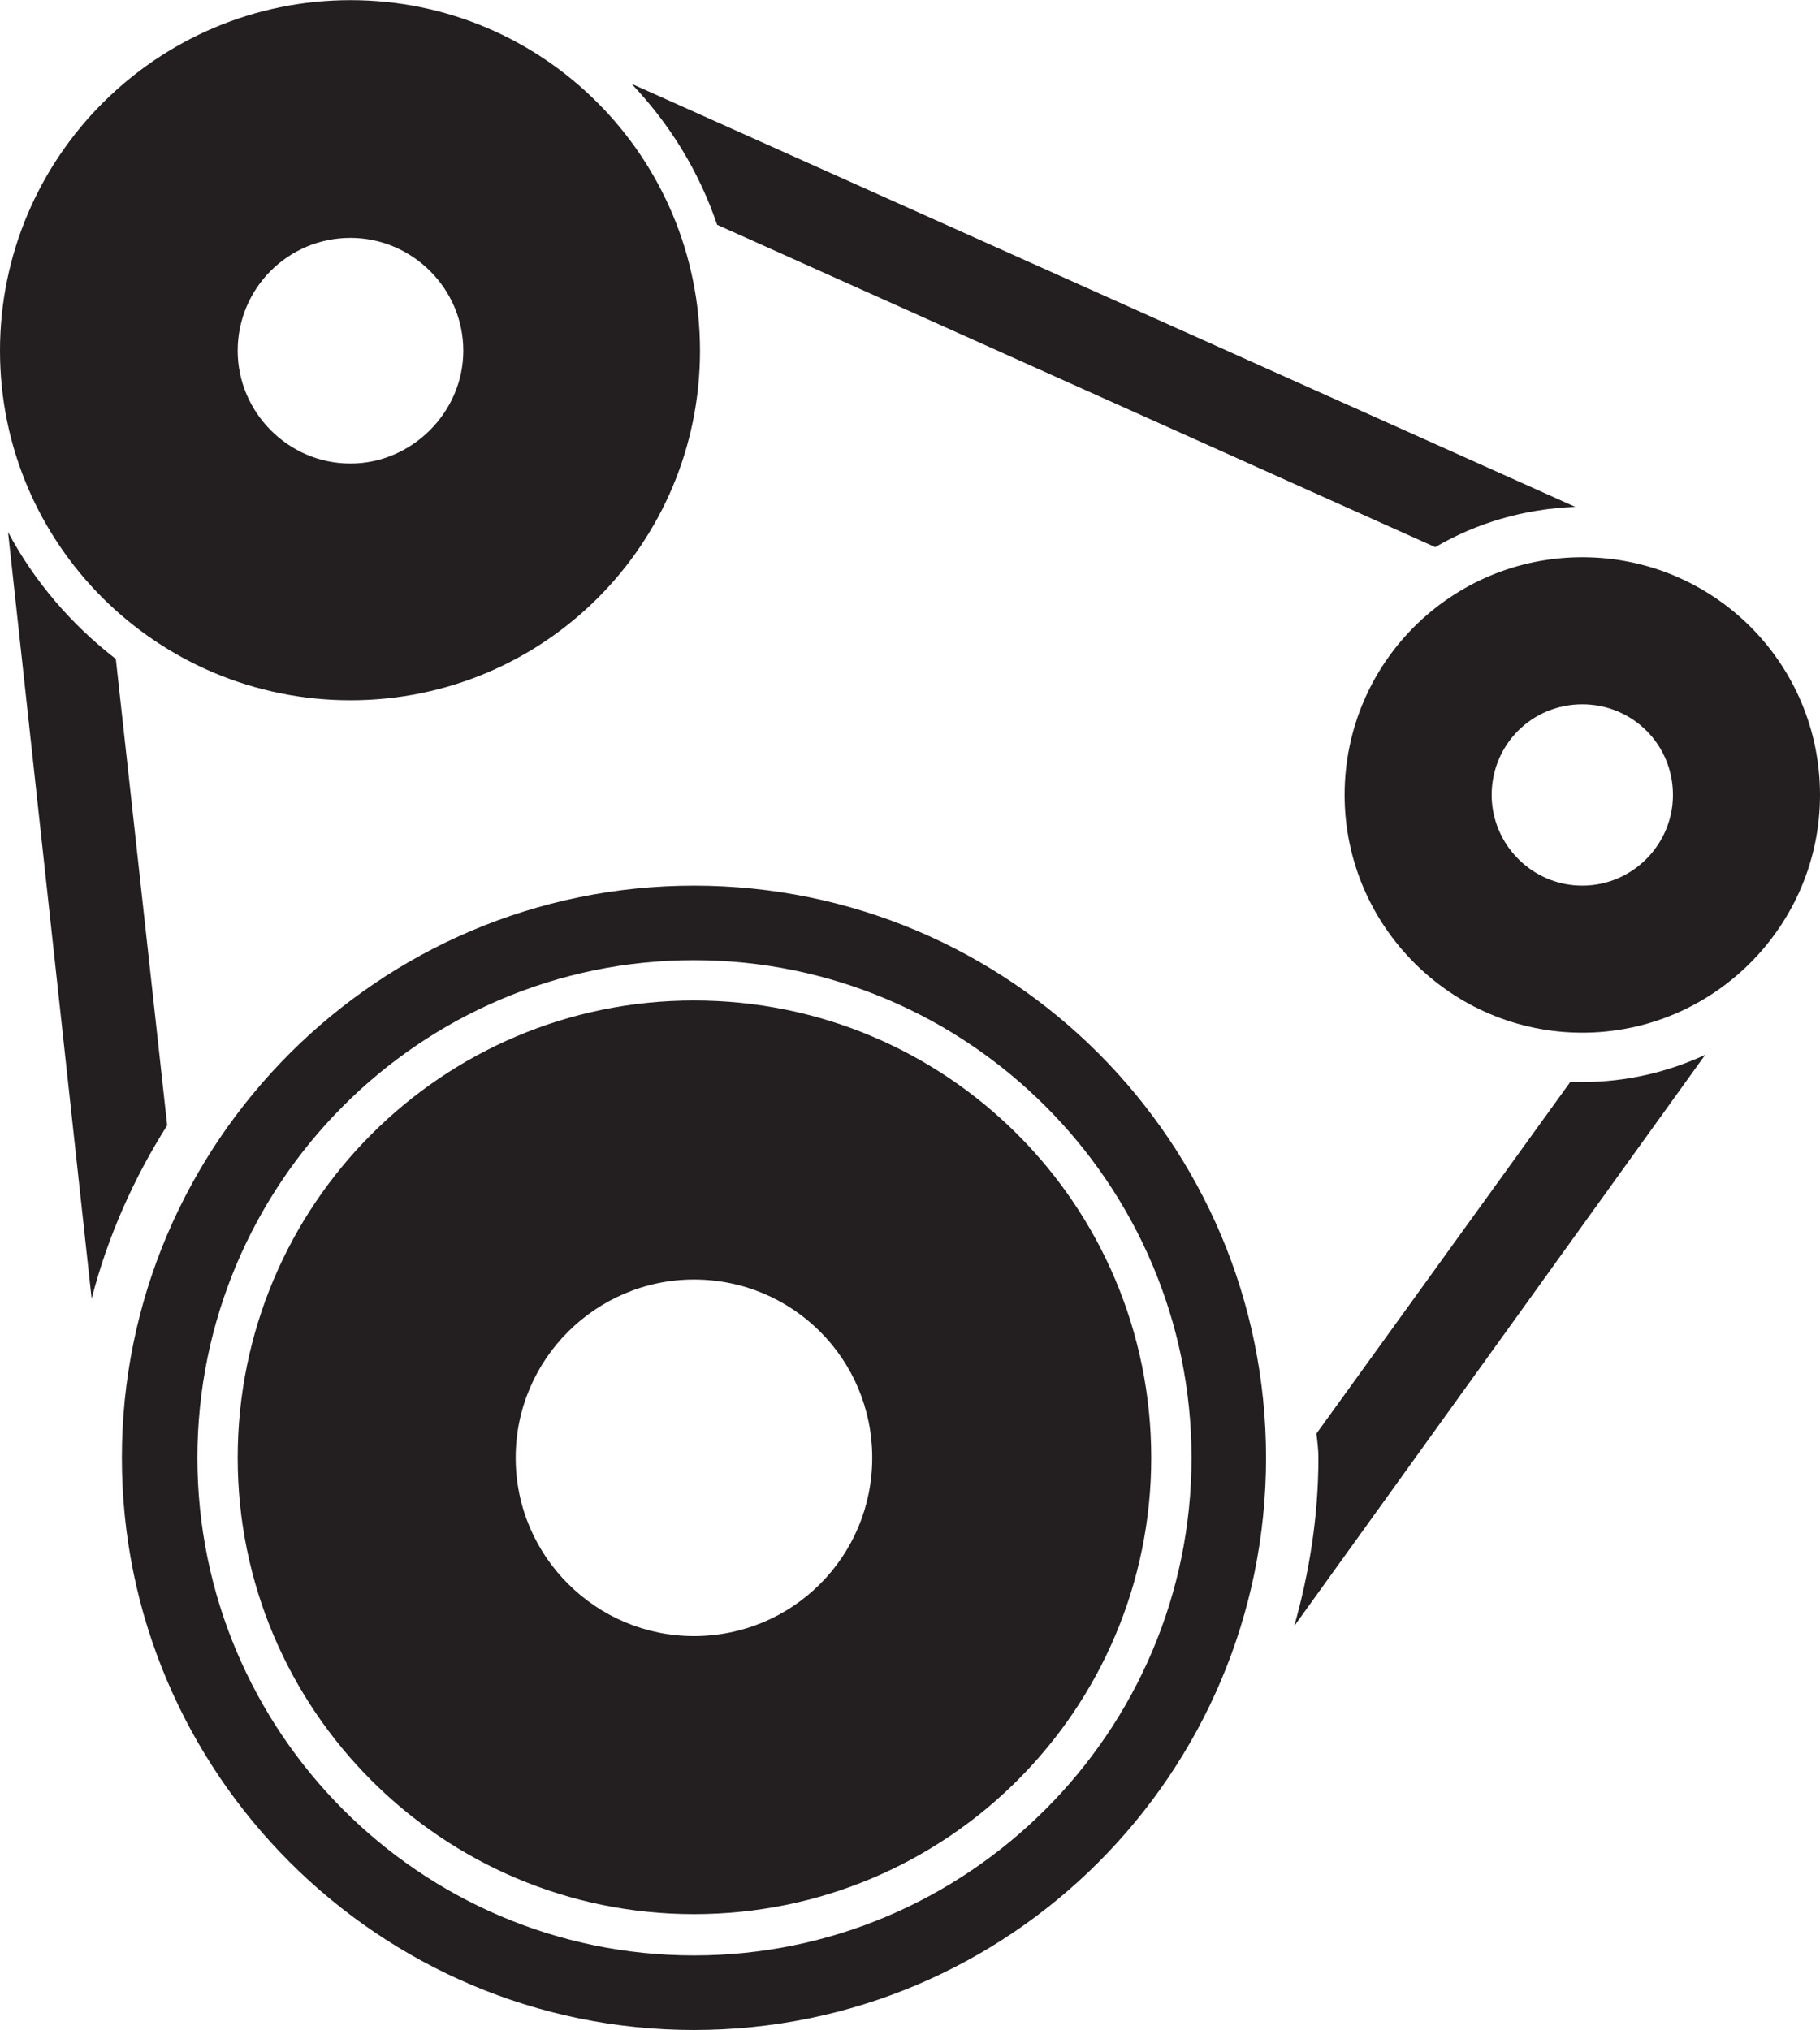 <?xml version="1.0" encoding="UTF-8"?>
<!DOCTYPE svg PUBLIC "-//W3C//DTD SVG 1.1//EN" "http://www.w3.org/Graphics/SVG/1.1/DTD/svg11.dtd">
<!-- Creator: CorelDRAW X7 -->
<svg xmlns="http://www.w3.org/2000/svg" xml:space="preserve" width="2.854in" height="3.183in" version="1.1" style="shape-rendering:geometricPrecision; text-rendering:geometricPrecision; image-rendering:optimizeQuality; fill-rule:evenodd; clip-rule:evenodd"
viewBox="0 0 1807 2015"
 xmlns:xlink="http://www.w3.org/1999/xlink">
 <defs>
  <style type="text/css">
   <![CDATA[
    .fil0 {fill:#231F20}
   ]]>
  </style>
 </defs>
 <g id="Layer_x0020_1">

  <path class="fil0" d="M689 953c-272,0 -493,222 -493,494 0,272 221,494 493,494 272,0 494,-222 494,-494 0,-272 -222,-494 -494,-494zm0 1062c-313,0 -568,-255 -568,-568 0,-313 255,-568 568,-568 314,0 568,255 568,568 0,313 -254,568 -568,568z"/>
  <path class="fil0" d="M348 460c-62,0 -112,-51 -112,-112 0,-62 50,-112 112,-112 61,0 112,50 112,112 0,61 -51,112 -112,112zm0 -460c-192,0 -348,156 -348,348 0,192 156,347 348,347 192,0 347,-155 347,-347 0,-192 -155,-348 -347,-348z"/>
  <path class="fil0" d="M1571 879c-50,0 -90,-41 -90,-90 0,-50 40,-90 90,-90 50,0 90,40 90,90 0,49 -40,90 -90,90zm0 -326c-130,0 -236,105 -236,236 0,130 106,236 236,236 130,0 236,-106 236,-236 0,-131 -106,-236 -236,-236z"/>
  <path class="fil0" d="M689 1624c-97,0 -177,-79 -177,-177 0,-98 80,-177 177,-177 98,0 177,79 177,177 0,98 -79,177 -177,177zm0 -631c-250,0 -453,203 -453,454 0,250 203,453 453,453 251,0 454,-203 454,-453 0,-251 -203,-454 -454,-454z"/>
  <path class="fil0" d="M115 654c-44,-34 -81,-77 -107,-126l83 761c16,-62 42,-120 75,-172l-51 -463z"/>
  <path class="fil0" d="M1425 543c41,-24 88,-38 139,-40l-937 -420c38,40 67,87 85,140l713 320z"/>
  <path class="fil0" d="M1571 1074c-4,0 -8,0 -12,0l-252 349c1,8 2,16 2,24 0,58 -9,114 -24,167l408 -567c-37,17 -78,27 -122,27z"/>
 </g>
</svg>
